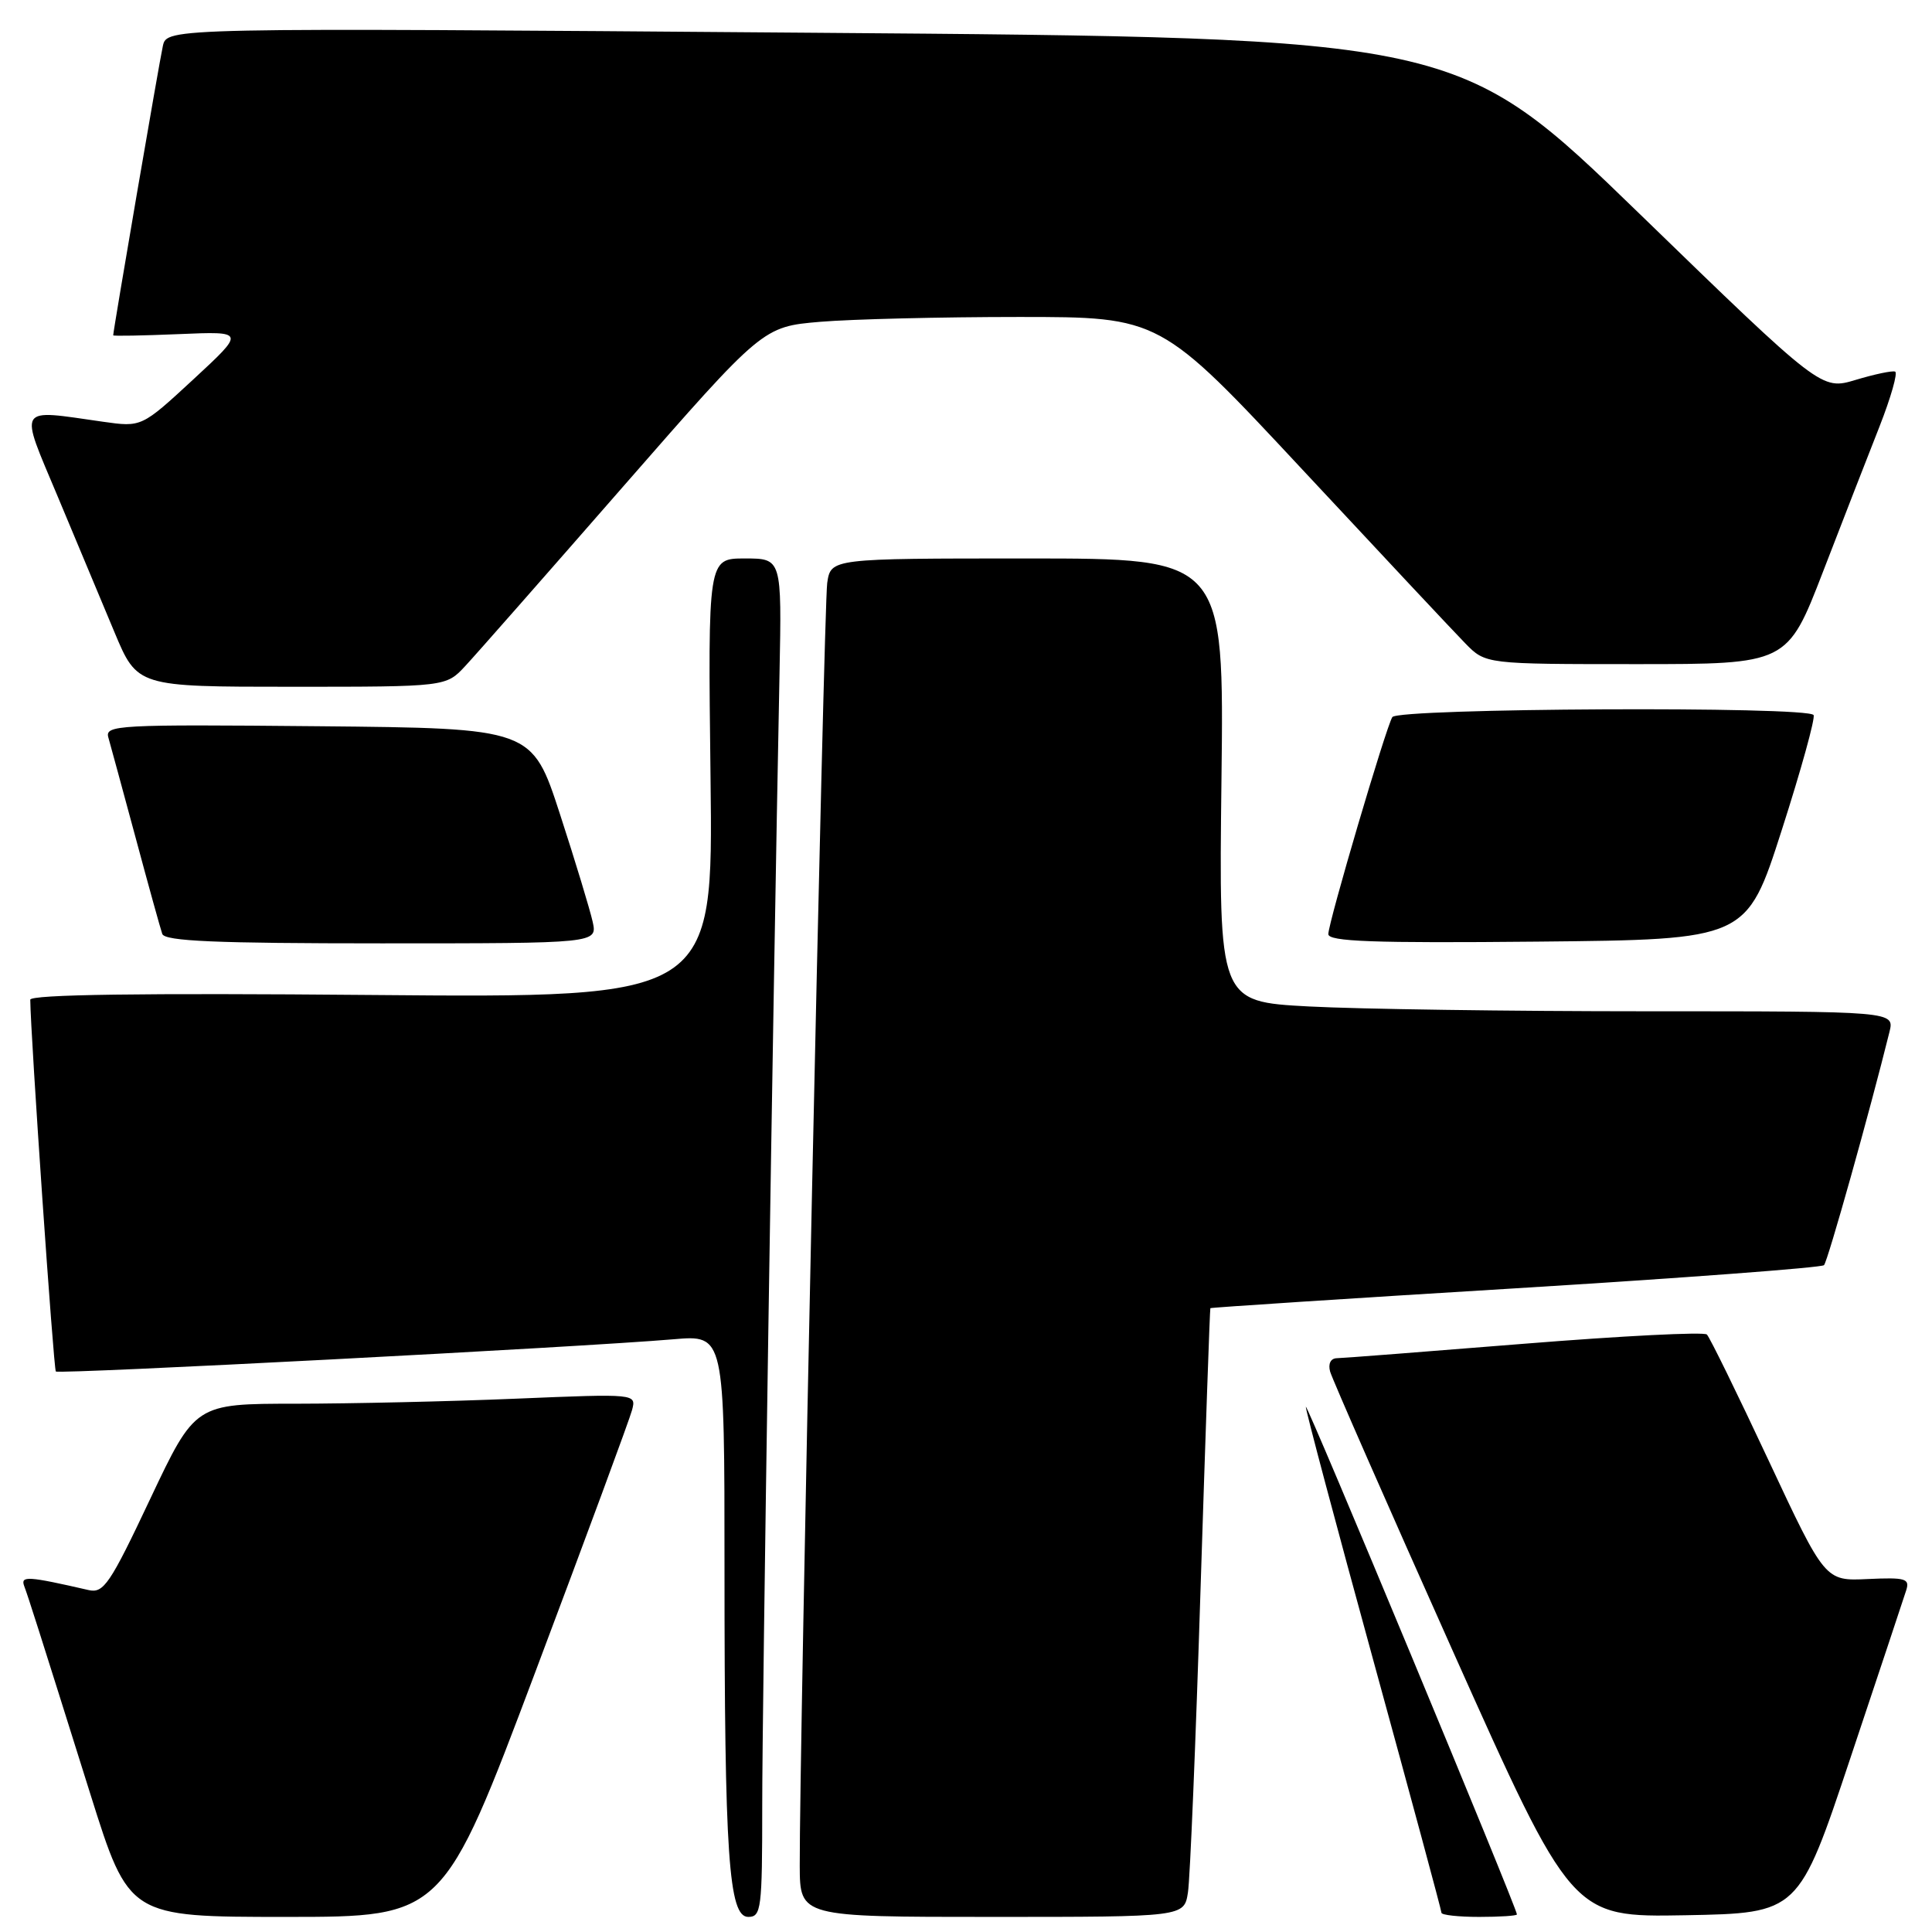 <?xml version="1.0" encoding="UTF-8" standalone="no"?>
<!DOCTYPE svg PUBLIC "-//W3C//DTD SVG 1.1//EN" "http://www.w3.org/Graphics/SVG/1.1/DTD/svg11.dtd" >
<svg xmlns="http://www.w3.org/2000/svg" xmlns:xlink="http://www.w3.org/1999/xlink" version="1.1" viewBox="0 0 256 256">
 <g >
 <path fill="currentColor"
d=" M 70.95 221.50 C 77.68 203.62 83.44 188.03 83.75 186.84 C 84.32 184.67 84.32 184.67 68.41 185.33 C 59.66 185.70 46.51 185.99 39.18 186.00 C 25.87 186.00 25.87 186.00 19.91 198.60 C 14.56 209.94 13.73 211.15 11.73 210.69 C 3.72 208.85 2.70 208.78 3.20 210.14 C 3.78 211.70 4.90 215.20 11.98 237.75 C 17.09 254.00 17.09 254.00 37.90 254.00 C 58.72 254.00 58.72 254.00 70.95 221.50 Z  M 101.00 239.25 C 100.99 226.42 102.41 133.72 103.29 89.25 C 103.59 74.00 103.59 74.00 98.69 74.00 C 93.80 74.00 93.80 74.00 94.15 103.12 C 94.50 132.23 94.50 132.23 49.25 131.84 C 18.70 131.57 4.00 131.78 4.01 132.47 C 4.05 137.16 7.10 181.43 7.40 181.73 C 7.79 182.12 76.95 178.51 89.25 177.46 C 96.00 176.88 96.00 176.88 96.00 207.79 C 96.00 245.92 96.55 254.00 99.15 254.00 C 100.87 254.00 101.00 252.95 101.00 239.25 Z  M 157.41 250.75 C 157.69 248.96 158.44 230.85 159.08 210.50 C 159.73 190.15 160.31 173.43 160.38 173.34 C 160.45 173.25 178.63 172.06 200.80 170.71 C 222.96 169.35 241.36 167.97 241.69 167.64 C 242.18 167.15 247.74 147.34 250.36 136.75 C 251.04 134.00 251.04 134.00 218.18 134.00 C 200.10 134.00 179.96 133.71 173.41 133.36 C 161.50 132.72 161.50 132.72 161.85 103.36 C 162.20 74.00 162.20 74.00 136.15 74.00 C 110.09 74.00 110.09 74.00 109.61 77.25 C 109.16 80.28 105.91 232.33 105.97 247.25 C 106.00 254.00 106.00 254.00 131.45 254.00 C 156.91 254.00 156.91 254.00 157.41 250.75 Z  M 201.00 253.67 C 201.00 252.82 173.06 185.62 173.03 186.41 C 173.01 186.90 177.05 202.07 182.00 220.11 C 186.95 238.15 191.00 253.15 191.00 253.45 C 191.00 253.75 193.25 254.00 196.00 254.00 C 198.75 254.00 201.00 253.85 201.00 253.67 Z  M 245.17 233.00 C 248.94 221.72 252.27 211.71 252.58 210.73 C 253.08 209.17 252.50 209.00 247.49 209.23 C 241.83 209.50 241.83 209.50 234.34 193.50 C 230.22 184.70 226.55 177.20 226.17 176.83 C 225.80 176.46 214.93 177.01 202.00 178.05 C 189.07 179.09 177.89 179.96 177.13 179.97 C 176.32 179.99 175.96 180.71 176.25 181.75 C 176.52 182.71 183.83 199.37 192.51 218.78 C 208.29 254.05 208.29 254.05 223.31 253.78 C 238.33 253.50 238.33 253.50 245.17 233.00 Z  M 78.53 122.13 C 78.18 120.56 76.24 114.15 74.20 107.88 C 70.50 96.50 70.50 96.50 42.18 96.23 C 15.51 95.98 13.88 96.07 14.36 97.73 C 14.64 98.71 16.26 104.67 17.97 111.00 C 19.67 117.33 21.26 123.06 21.50 123.75 C 21.84 124.71 28.56 125.00 50.55 125.00 C 79.16 125.00 79.16 125.00 78.53 122.13 Z  M 236.09 110.00 C 238.65 102.03 240.55 95.16 240.31 94.75 C 239.63 93.56 185.22 93.83 184.49 95.02 C 183.63 96.41 176.03 122.18 176.01 123.77 C 176.00 124.76 181.88 124.98 203.72 124.77 C 231.44 124.50 231.44 124.50 236.09 110.00 Z  M 61.65 88.25 C 63.06 86.74 72.50 76.00 82.64 64.39 C 101.08 43.29 101.08 43.29 108.69 42.64 C 112.88 42.29 124.72 42.00 135.01 42.00 C 153.72 42.00 153.72 42.00 172.60 62.25 C 182.98 73.39 192.68 83.74 194.16 85.25 C 196.85 88.00 196.85 88.00 216.84 88.00 C 236.83 88.00 236.83 88.00 241.56 75.75 C 244.16 69.01 247.53 60.35 249.05 56.50 C 250.56 52.65 251.49 49.38 251.11 49.24 C 250.73 49.09 248.37 49.59 245.88 50.34 C 241.34 51.70 241.34 51.70 217.27 28.35 C 193.19 5.00 193.19 5.00 107.66 4.34 C 22.12 3.67 22.12 3.67 21.58 6.09 C 21.12 8.12 15.00 43.80 15.00 44.43 C 15.00 44.55 18.94 44.47 23.75 44.27 C 32.50 43.90 32.50 43.90 25.63 50.26 C 18.76 56.61 18.76 56.61 13.63 55.88 C 2.12 54.24 2.52 53.57 7.63 65.75 C 10.11 71.66 13.50 79.76 15.16 83.75 C 18.19 91.00 18.19 91.00 38.64 91.00 C 59.10 91.00 59.10 91.00 61.65 88.25 Z "/>
</g>
</svg>
